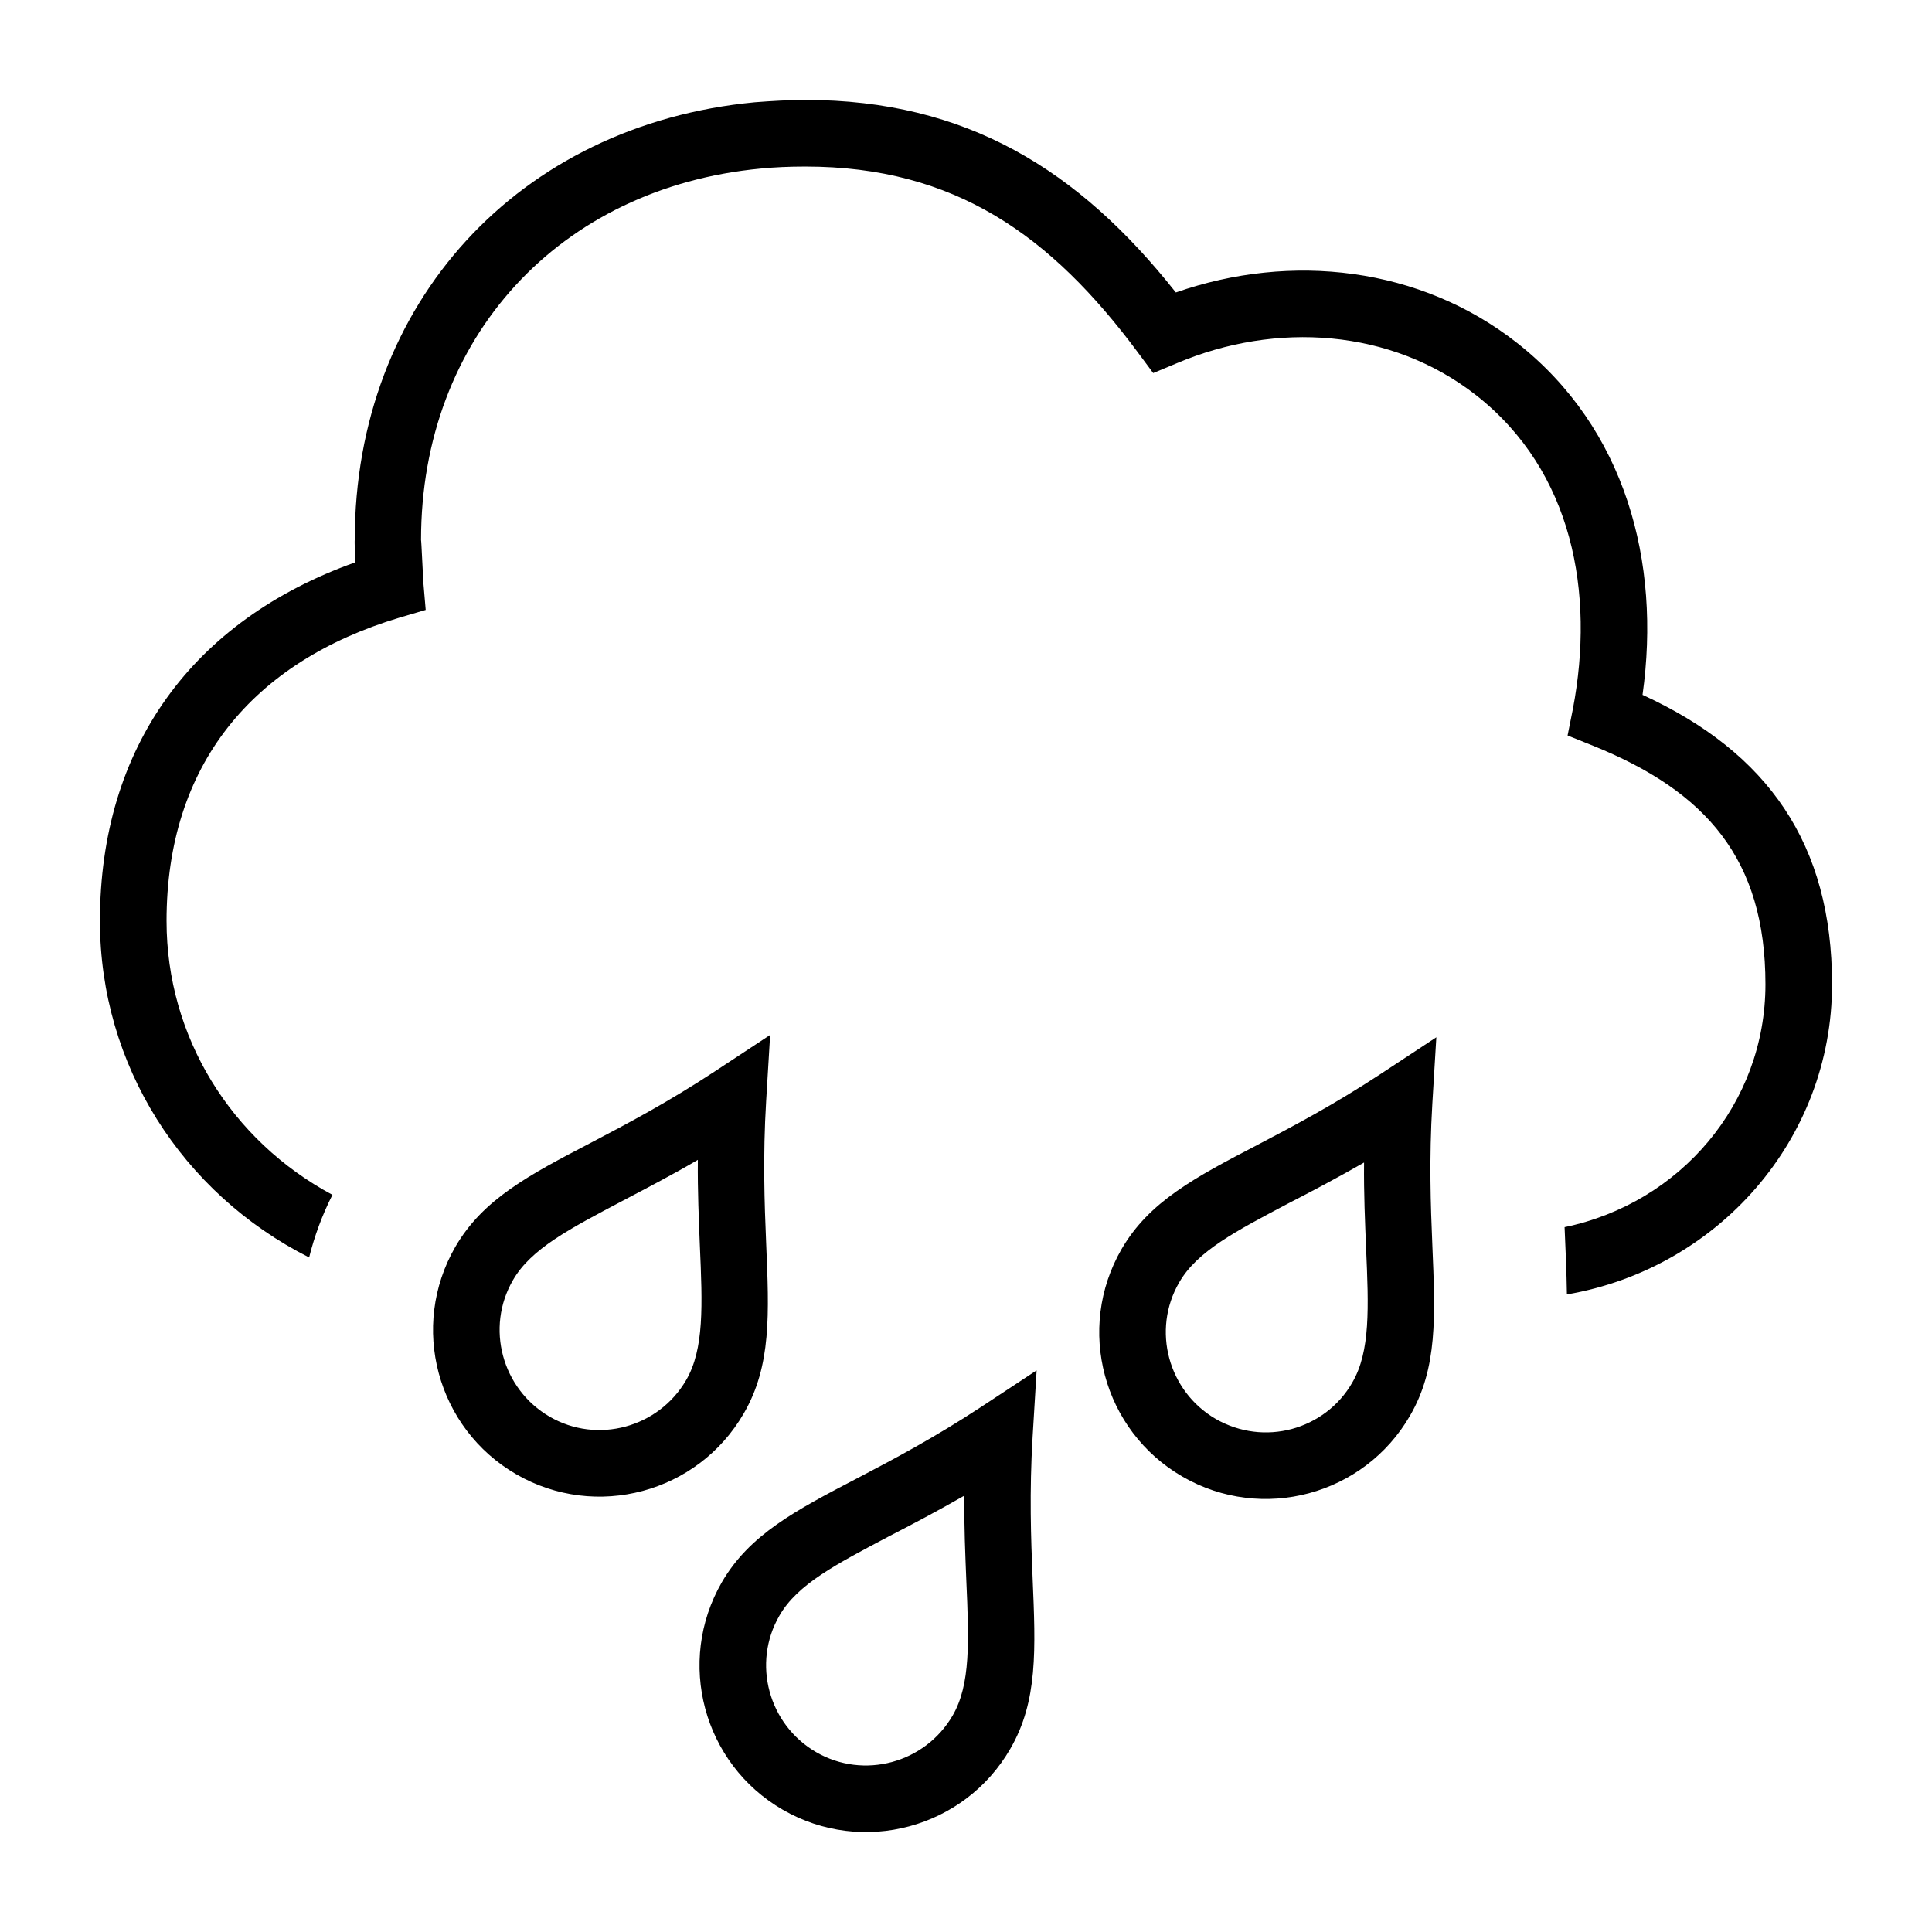 <?xml version="1.0" encoding="UTF-8"?>
<!DOCTYPE svg PUBLIC "-//W3C//DTD SVG 1.1//EN" "http://www.w3.org/Graphics/SVG/1.1/DTD/svg11.dtd">
<svg xmlns="http://www.w3.org/2000/svg" xml:space="preserve" width="580px" height="580px" shape-rendering="geometricPrecision" text-rendering="geometricPrecision" image-rendering="optimizeQuality" fill-rule="nonzero" clip-rule="nonzero" viewBox="0 0 5800 5800" xmlns:xlink="http://www.w3.org/1999/xlink">
	<title>cloud_rain icon</title>
	<desc>cloud_rain icon from the IconExperience.com I-Collection. Copyright by INCORS GmbH (www.incors.com).</desc>
		<path id="curve29" d="M500 2765c0,348 194,659 498,822 -31,61 -54,124 -70,188 -382,-193 -628,-578 -628,-1010 0,-522 278,-903 767,-1077 -1,-6 -3,-67 -2,-67 0,-712 493,-1247 1201,-1314 52,-4 103,-7 152,-7 482,0 820,209 1112,578 346,-121 734,-77 1025,152 325,256 432,657 376,1056 377,173 569,448 569,869 0,465 -342,853 -796,931 -1,-67 -4,-135 -7,-202 347,-72 603,-371 603,-729 0,-376 -178,-579 -517,-716l-77 -31 16 -80c66,-348 0,-713 -290,-941 -256,-201 -602,-222 -898,-97l-72 30 -46 -62c-260,-350 -549,-558 -998,-558 -49,0 -93,2 -134,6 -604,57 -1020,507 -1020,1115 1,0 6,117 7,128l7 82 -78 23c-443,133 -700,443 -700,911z"/>
	<path id="curve28" d="M3100 4313c-10,167 -5,306 0,425 9,214 16,369 -67,512 -138,239 -444,321 -683,183 -239,-138 -321,-444 -183,-683 83,-143 220,-215 410,-314 105,-55 228,-120 368,-212l167 -110 -12 199zm-199 433c-3,-77 -7,-162 -6,-256 -82,47 -158,87 -226,122 -159,84 -275,144 -329,238 -83,143 -33,327 110,410 143,83 327,33 410,-110 54,-93 49,-224 41,-404zm-601 -1440c-10,166 -5,306 0,425 9,214 16,369 -67,512 -138,239 -444,321 -683,183 -239,-138 -321,-444 -183,-683 83,-143 220,-215 410,-314 105,-55 228,-120 368,-212l167 -110 -12 199zm-199 433c-3,-77 -7,-162 -6,-257 -82,48 -158,87 -226,123 -159,84 -275,144 -329,238 -83,143 -33,327 110,410 143,83 327,33 410,-110 54,-93 49,-224 41,-404zm2199 -426c-10,167 -5,306 0,425 9,214 16,369 -67,512 -138,239 -444,321 -683,183 -239,-138 -321,-444 -183,-683 83,-143 220,-215 410,-314 105,-55 228,-120 368,-212l167 -110 -12 199zm-199 433c-3,-77 -7,-162 -6,-256 -82,47 -158,87 -226,122 -159,84 -275,144 -329,238 -83,143 -33,327 110,410 72,41 153,50 228,30 74,-20 141,-68 182,-140 54,-93 49,-224 41,-404z"/>
</svg>